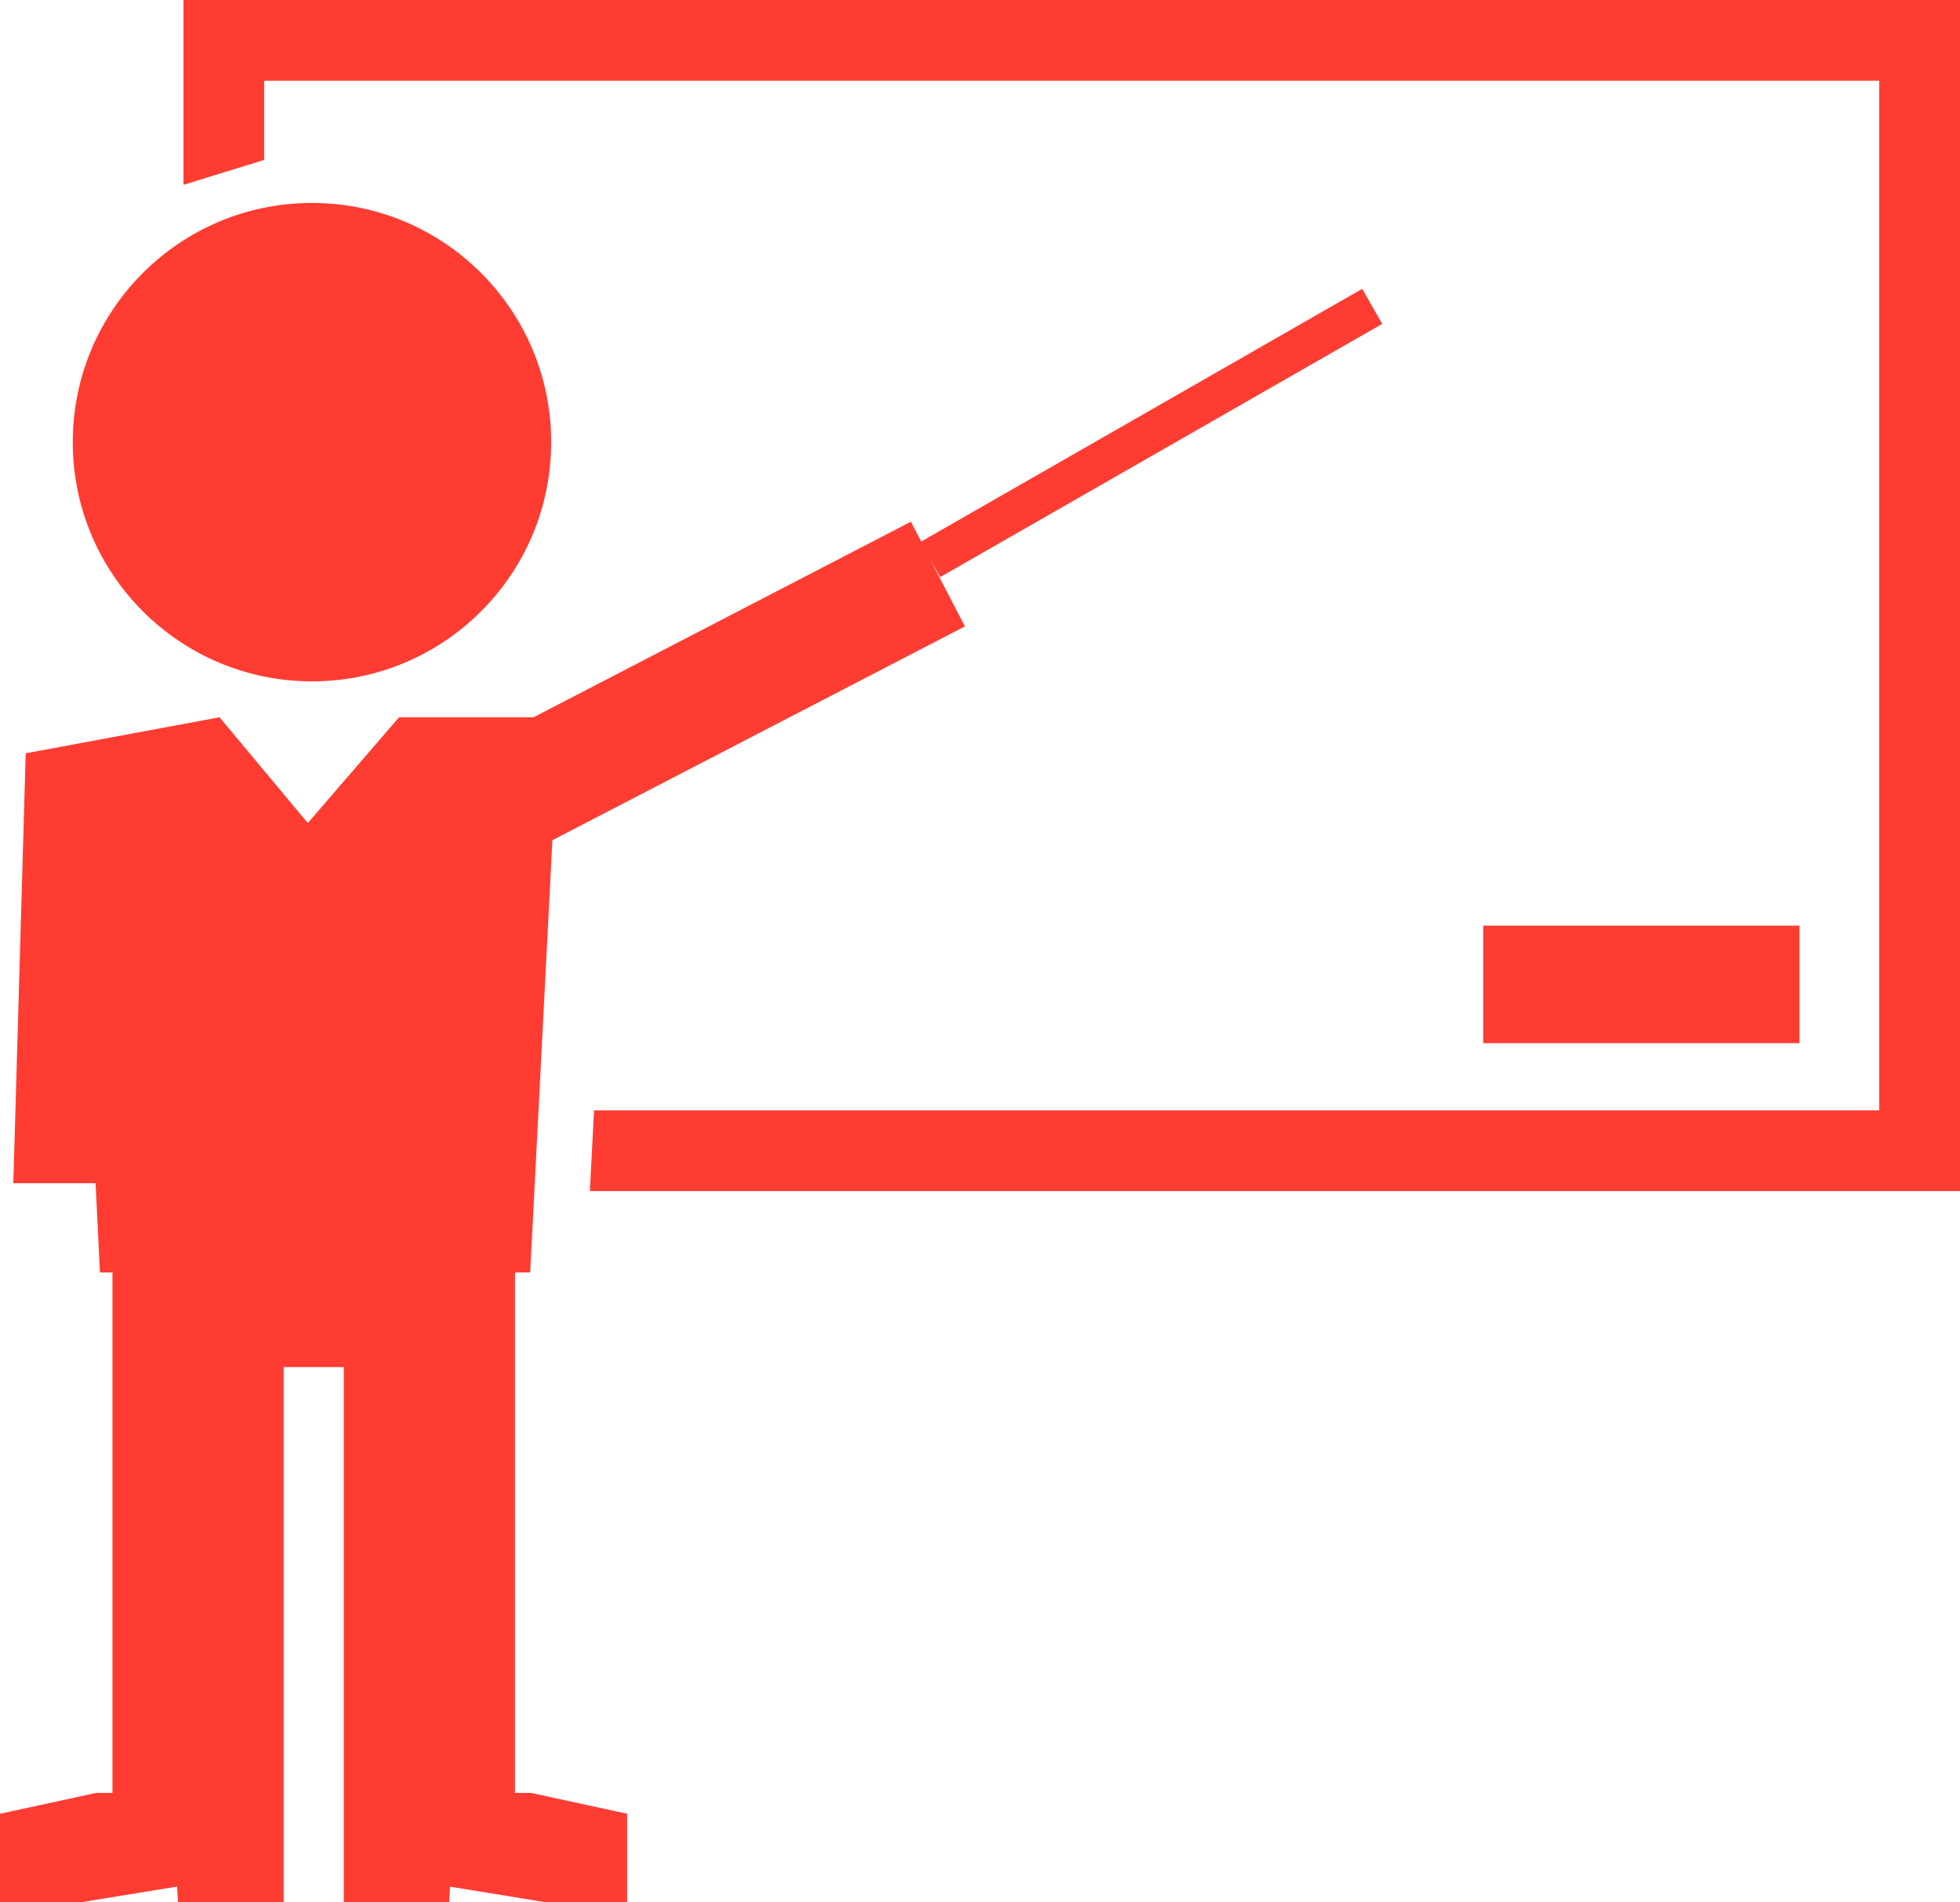 <svg xmlns="http://www.w3.org/2000/svg" viewBox="0 0 24 23.291">
  <defs>
    <style>
      .cls-1 {
        fill: #ff3c32;
      }
    </style>
  </defs>
  <g id="teacher" transform="translate(0 -0.463)">
    <g id="Group_356" data-name="Group 356" transform="translate(0 0.463)">
      <rect id="Rectangle_203" data-name="Rectangle 203" class="cls-1" width="3.872" height="1.439" transform="translate(18.162 11.334)"/>
      <path id="Path_103" data-name="Path 103" class="cls-1" d="M2.931.463V2.726l.988-.305v-.97H23.695V14.059H7.958l-.051.988H24.684V.463Z" transform="translate(-0.684 -0.463)"/>
      <circle id="Ellipse_4" data-name="Ellipse 4" class="cls-1" cx="2.929" cy="2.929" r="2.929" transform="translate(0.891 2.485)"/>
      <path id="Path_104" data-name="Path 104" class="cls-1" d="M6.306,23.495V17.122h.186l.272-5.293,5.051-2.618-.425-.819.123.215,5.412-3.1-.245-.429-5.4,3.094-.126-.243L6.533,10.324H4.886L3.769,11.619,2.688,10.324l-2.373.441L.163,16.029H1.17l.054,1.093h.153v6.373h-.2L0,23.75v1.082H1l1.168-.19.011.19H3.473V18.281H4.21v6.552H5.5l.011-.19,1.168.19h1V23.75l-1.176-.255Z" transform="translate(0 -1.541)"/>
    </g>
  </g>
</svg>
